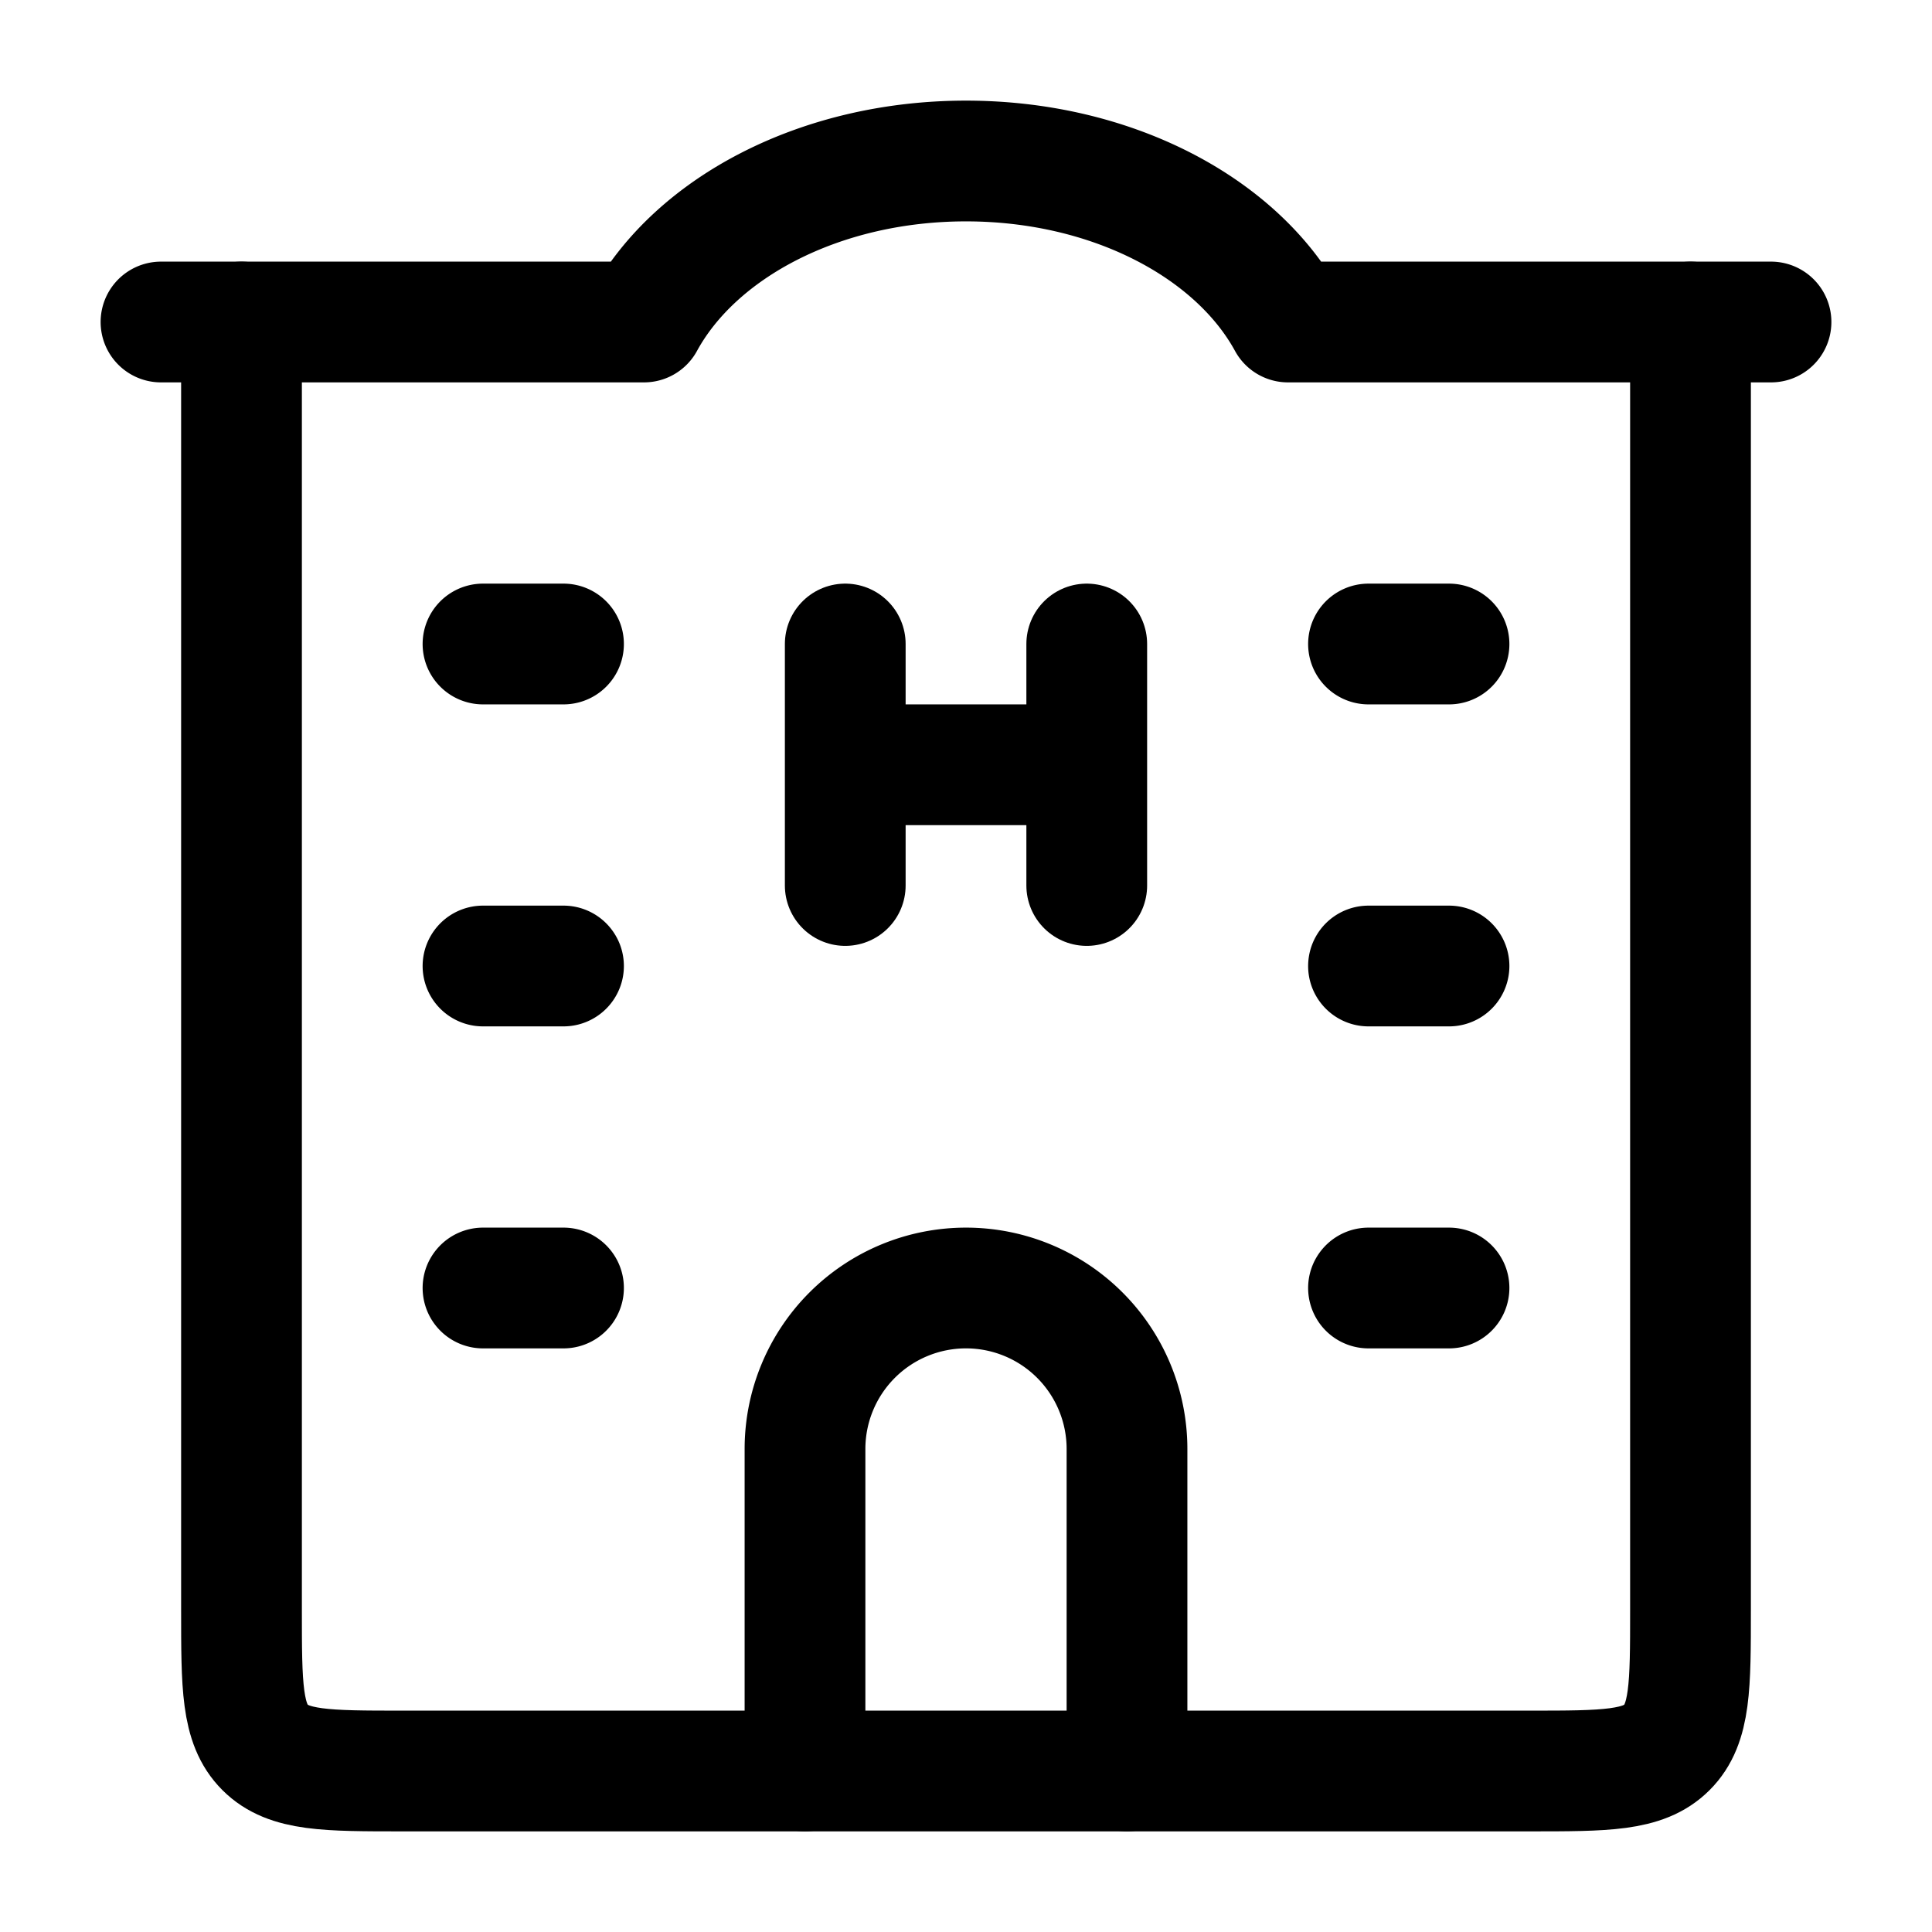 <svg xmlns="http://www.w3.org/2000/svg" xmlns:xlink="http://www.w3.org/1999/xlink" width="24" height="24" viewBox="0 0 24 24"><g fill="none" stroke="currentColor" stroke-linecap="round" stroke-linejoin="round" stroke-width="1.5" color="currentColor"><path d="M3 4v16c0 .943 0 1.414.293 1.707S4.057 22 5 22h14c.943 0 1.414 0 1.707-.293S21 20.943 21 20V4M10.5 8v1.5m0 1.5V9.5m3-1.5v1.5m0 1.5V9.5m-3 0h3"/><path d="M14 22v-4a2 2 0 1 0-4 0v4M2 4h6c.64-1.173 2.19-2 4-2s3.36.827 4 2h6M6 8h1m-1 4h1m-1 4h1m10-8h1m-1 4h1m-1 4h1"/></g></svg>